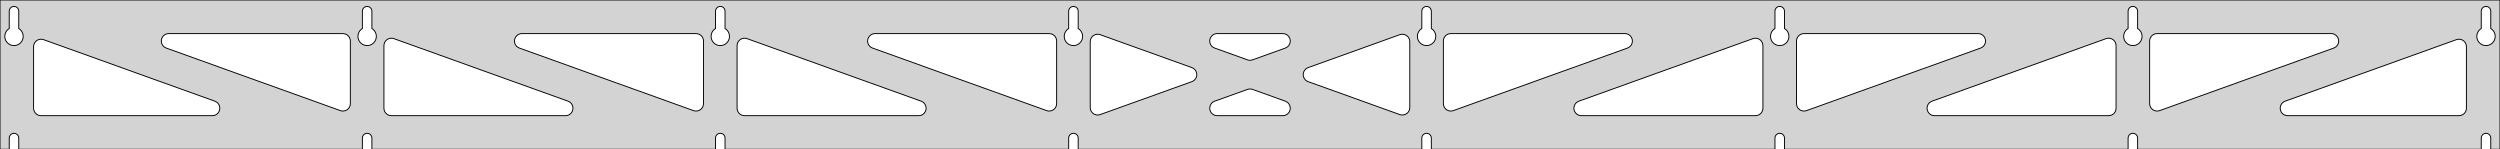 <?xml version="1.0" standalone="no"?>
<!DOCTYPE svg PUBLIC "-//W3C//DTD SVG 1.1//EN" "http://www.w3.org/Graphics/SVG/1.1/DTD/svg11.dtd">
<svg width="1340mm" height="80mm" viewBox="0 -80 1340 80" xmlns="http://www.w3.org/2000/svg" version="1.1">
<title>OpenSCAD Model</title>
<path d="
M 1340,-80 L 0,-80 L 0,-0 L 4.95,-0 L 4.95,-6 L 5.006,-6.53
 L 5.17,-7.037 L 5.437,-7.499 L 5.794,-7.895 L 6.225,-8.208 L 6.712,-8.425 L 7.233,-8.536
 L 7.767,-8.536 L 8.288,-8.425 L 8.775,-8.208 L 9.206,-7.895 L 9.563,-7.499 L 9.83,-7.037
 L 9.994,-6.53 L 10.05,-6 L 10.05,-0 L 194.236,-0 L 194.236,-6 L 194.291,-6.53
 L 194.456,-7.037 L 194.723,-7.499 L 195.079,-7.895 L 195.511,-8.208 L 195.998,-8.425 L 196.519,-8.536
 L 197.052,-8.536 L 197.574,-8.425 L 198.061,-8.208 L 198.492,-7.895 L 198.849,-7.499 L 199.115,-7.037
 L 199.28,-6.53 L 199.336,-6 L 199.336,-0 L 383.521,-0 L 383.521,-6 L 383.577,-6.53
 L 383.742,-7.037 L 384.008,-7.499 L 384.365,-7.895 L 384.796,-8.208 L 385.283,-8.425 L 385.805,-8.536
 L 386.338,-8.536 L 386.859,-8.425 L 387.346,-8.208 L 387.778,-7.895 L 388.134,-7.499 L 388.401,-7.037
 L 388.566,-6.53 L 388.621,-6 L 388.621,-0 L 572.807,-0 L 572.807,-6 L 572.863,-6.53
 L 573.028,-7.037 L 573.294,-7.499 L 573.651,-7.895 L 574.082,-8.208 L 574.569,-8.425 L 575.091,-8.536
 L 575.624,-8.536 L 576.145,-8.425 L 576.632,-8.208 L 577.063,-7.895 L 577.42,-7.499 L 577.687,-7.037
 L 577.851,-6.53 L 577.907,-6 L 577.907,-0 L 762.093,-0 L 762.093,-6 L 762.149,-6.53
 L 762.313,-7.037 L 762.58,-7.499 L 762.937,-7.895 L 763.368,-8.208 L 763.855,-8.425 L 764.376,-8.536
 L 764.909,-8.536 L 765.431,-8.425 L 765.918,-8.208 L 766.349,-7.895 L 766.706,-7.499 L 766.972,-7.037
 L 767.137,-6.53 L 767.193,-6 L 767.193,-0 L 951.379,-0 L 951.379,-6 L 951.434,-6.53
 L 951.599,-7.037 L 951.866,-7.499 L 952.222,-7.895 L 952.654,-8.208 L 953.141,-8.425 L 953.662,-8.536
 L 954.195,-8.536 L 954.717,-8.425 L 955.204,-8.208 L 955.635,-7.895 L 955.992,-7.499 L 956.258,-7.037
 L 956.423,-6.53 L 956.479,-6 L 956.479,-0 L 1140.66,-0 L 1140.66,-6 L 1140.72,-6.53
 L 1140.88,-7.037 L 1141.15,-7.499 L 1141.51,-7.895 L 1141.94,-8.208 L 1142.43,-8.425 L 1142.95,-8.536
 L 1143.48,-8.536 L 1144,-8.425 L 1144.49,-8.208 L 1144.92,-7.895 L 1145.28,-7.499 L 1145.54,-7.037
 L 1145.71,-6.53 L 1145.76,-6 L 1145.76,-0 L 1329.95,-0 L 1329.95,-6 L 1330.01,-6.53
 L 1330.17,-7.037 L 1330.44,-7.499 L 1330.79,-7.895 L 1331.22,-8.208 L 1331.71,-8.425 L 1332.23,-8.536
 L 1332.77,-8.536 L 1333.29,-8.425 L 1333.77,-8.208 L 1334.21,-7.895 L 1334.56,-7.499 L 1334.83,-7.037
 L 1334.99,-6.53 L 1335.05,-6 L 1335.05,-0 L 1340,-0 z
M 6.986,-55.607 L 6.477,-55.688 L 5.98,-55.821 L 5.499,-56.005 L 5.04,-56.239 L 4.608,-56.52
 L 4.208,-56.844 L 3.844,-57.208 L 3.52,-57.608 L 3.239,-58.04 L 3.005,-58.499 L 2.821,-58.98
 L 2.688,-59.477 L 2.607,-59.986 L 2.58,-60.5 L 2.607,-61.014 L 2.688,-61.523 L 2.821,-62.02
 L 3.005,-62.501 L 3.239,-62.96 L 3.52,-63.392 L 3.844,-63.792 L 4.208,-64.156 L 4.608,-64.48
 L 4.95,-64.702 L 4.95,-74 L 5.006,-74.53 L 5.17,-75.037 L 5.437,-75.499 L 5.794,-75.895
 L 6.225,-76.208 L 6.712,-76.425 L 7.233,-76.536 L 7.767,-76.536 L 8.288,-76.425 L 8.775,-76.208
 L 9.206,-75.895 L 9.563,-75.499 L 9.83,-75.037 L 9.994,-74.53 L 10.05,-74 L 10.05,-64.702
 L 10.392,-64.48 L 10.792,-64.156 L 11.156,-63.792 L 11.48,-63.392 L 11.761,-62.96 L 11.995,-62.501
 L 12.179,-62.02 L 12.312,-61.523 L 12.393,-61.014 L 12.42,-60.5 L 12.393,-59.986 L 12.312,-59.477
 L 12.179,-58.98 L 11.995,-58.499 L 11.761,-58.04 L 11.48,-57.608 L 11.156,-57.208 L 10.792,-56.844
 L 10.392,-56.52 L 9.96,-56.239 L 9.501,-56.005 L 9.02,-55.821 L 8.523,-55.688 L 8.014,-55.607
 L 7.5,-55.58 z
M 196.271,-55.607 L 195.763,-55.688 L 195.265,-55.821 L 194.785,-56.005 L 194.326,-56.239 L 193.894,-56.52
 L 193.494,-56.844 L 193.129,-57.208 L 192.805,-57.608 L 192.525,-58.04 L 192.291,-58.499 L 192.107,-58.98
 L 191.973,-59.477 L 191.893,-59.986 L 191.866,-60.5 L 191.893,-61.014 L 191.973,-61.523 L 192.107,-62.02
 L 192.291,-62.501 L 192.525,-62.96 L 192.805,-63.392 L 193.129,-63.792 L 193.494,-64.156 L 193.894,-64.48
 L 194.236,-64.702 L 194.236,-74 L 194.291,-74.53 L 194.456,-75.037 L 194.723,-75.499 L 195.079,-75.895
 L 195.511,-76.208 L 195.998,-76.425 L 196.519,-76.536 L 197.052,-76.536 L 197.574,-76.425 L 198.061,-76.208
 L 198.492,-75.895 L 198.849,-75.499 L 199.115,-75.037 L 199.28,-74.53 L 199.336,-74 L 199.336,-64.702
 L 199.678,-64.48 L 200.078,-64.156 L 200.442,-63.792 L 200.766,-63.392 L 201.047,-62.96 L 201.28,-62.501
 L 201.465,-62.02 L 201.598,-61.523 L 201.679,-61.014 L 201.706,-60.5 L 201.679,-59.986 L 201.598,-59.477
 L 201.465,-58.98 L 201.28,-58.499 L 201.047,-58.04 L 200.766,-57.608 L 200.442,-57.208 L 200.078,-56.844
 L 199.678,-56.52 L 199.246,-56.239 L 198.787,-56.005 L 198.306,-55.821 L 197.809,-55.688 L 197.3,-55.607
 L 196.786,-55.58 z
M 385.557,-55.607 L 385.049,-55.688 L 384.551,-55.821 L 384.07,-56.005 L 383.611,-56.239 L 383.18,-56.52
 L 382.779,-56.844 L 382.415,-57.208 L 382.091,-57.608 L 381.811,-58.04 L 381.577,-58.499 L 381.392,-58.98
 L 381.259,-59.477 L 381.178,-59.986 L 381.151,-60.5 L 381.178,-61.014 L 381.259,-61.523 L 381.392,-62.02
 L 381.577,-62.501 L 381.811,-62.96 L 382.091,-63.392 L 382.415,-63.792 L 382.779,-64.156 L 383.18,-64.48
 L 383.521,-64.702 L 383.521,-74 L 383.577,-74.53 L 383.742,-75.037 L 384.008,-75.499 L 384.365,-75.895
 L 384.796,-76.208 L 385.283,-76.425 L 385.805,-76.536 L 386.338,-76.536 L 386.859,-76.425 L 387.346,-76.208
 L 387.778,-75.895 L 388.134,-75.499 L 388.401,-75.037 L 388.566,-74.53 L 388.621,-74 L 388.621,-64.702
 L 388.963,-64.48 L 389.364,-64.156 L 389.728,-63.792 L 390.052,-63.392 L 390.332,-62.96 L 390.566,-62.501
 L 390.751,-62.02 L 390.884,-61.523 L 390.964,-61.014 L 390.991,-60.5 L 390.964,-59.986 L 390.884,-59.477
 L 390.751,-58.98 L 390.566,-58.499 L 390.332,-58.04 L 390.052,-57.608 L 389.728,-57.208 L 389.364,-56.844
 L 388.963,-56.52 L 388.531,-56.239 L 388.073,-56.005 L 387.592,-55.821 L 387.094,-55.688 L 386.586,-55.607
 L 386.071,-55.58 z
M 574.843,-55.607 L 574.334,-55.688 L 573.837,-55.821 L 573.356,-56.005 L 572.897,-56.239 L 572.465,-56.52
 L 572.065,-56.844 L 571.701,-57.208 L 571.377,-57.608 L 571.096,-58.04 L 570.863,-58.499 L 570.678,-58.98
 L 570.545,-59.477 L 570.464,-59.986 L 570.437,-60.5 L 570.464,-61.014 L 570.545,-61.523 L 570.678,-62.02
 L 570.863,-62.501 L 571.096,-62.96 L 571.377,-63.392 L 571.701,-63.792 L 572.065,-64.156 L 572.465,-64.48
 L 572.807,-64.702 L 572.807,-74 L 572.863,-74.53 L 573.028,-75.037 L 573.294,-75.499 L 573.651,-75.895
 L 574.082,-76.208 L 574.569,-76.425 L 575.091,-76.536 L 575.624,-76.536 L 576.145,-76.425 L 576.632,-76.208
 L 577.063,-75.895 L 577.42,-75.499 L 577.687,-75.037 L 577.851,-74.53 L 577.907,-74 L 577.907,-64.702
 L 578.249,-64.48 L 578.649,-64.156 L 579.013,-63.792 L 579.337,-63.392 L 579.618,-62.96 L 579.852,-62.501
 L 580.036,-62.02 L 580.17,-61.523 L 580.25,-61.014 L 580.277,-60.5 L 580.25,-59.986 L 580.17,-59.477
 L 580.036,-58.98 L 579.852,-58.499 L 579.618,-58.04 L 579.337,-57.608 L 579.013,-57.208 L 578.649,-56.844
 L 578.249,-56.52 L 577.817,-56.239 L 577.358,-56.005 L 576.877,-55.821 L 576.38,-55.688 L 575.871,-55.607
 L 575.357,-55.58 z
M 764.129,-55.607 L 763.62,-55.688 L 763.122,-55.821 L 762.642,-56.005 L 762.183,-56.239 L 761.751,-56.52
 L 761.351,-56.844 L 760.987,-57.208 L 760.662,-57.608 L 760.382,-58.04 L 760.148,-58.499 L 759.964,-58.98
 L 759.83,-59.477 L 759.75,-59.986 L 759.723,-60.5 L 759.75,-61.014 L 759.83,-61.523 L 759.964,-62.02
 L 760.148,-62.501 L 760.382,-62.96 L 760.662,-63.392 L 760.987,-63.792 L 761.351,-64.156 L 761.751,-64.48
 L 762.093,-64.702 L 762.093,-74 L 762.149,-74.53 L 762.313,-75.037 L 762.58,-75.499 L 762.937,-75.895
 L 763.368,-76.208 L 763.855,-76.425 L 764.376,-76.536 L 764.909,-76.536 L 765.431,-76.425 L 765.918,-76.208
 L 766.349,-75.895 L 766.706,-75.499 L 766.972,-75.037 L 767.137,-74.53 L 767.193,-74 L 767.193,-64.702
 L 767.535,-64.48 L 767.935,-64.156 L 768.299,-63.792 L 768.623,-63.392 L 768.904,-62.96 L 769.137,-62.501
 L 769.322,-62.02 L 769.455,-61.523 L 769.536,-61.014 L 769.563,-60.5 L 769.536,-59.986 L 769.455,-59.477
 L 769.322,-58.98 L 769.137,-58.499 L 768.904,-58.04 L 768.623,-57.608 L 768.299,-57.208 L 767.935,-56.844
 L 767.535,-56.52 L 767.103,-56.239 L 766.644,-56.005 L 766.163,-55.821 L 765.666,-55.688 L 765.157,-55.607
 L 764.643,-55.58 z
M 953.414,-55.607 L 952.906,-55.688 L 952.408,-55.821 L 951.927,-56.005 L 951.469,-56.239 L 951.037,-56.52
 L 950.636,-56.844 L 950.272,-57.208 L 949.948,-57.608 L 949.668,-58.04 L 949.434,-58.499 L 949.249,-58.98
 L 949.116,-59.477 L 949.036,-59.986 L 949.009,-60.5 L 949.036,-61.014 L 949.116,-61.523 L 949.249,-62.02
 L 949.434,-62.501 L 949.668,-62.96 L 949.948,-63.392 L 950.272,-63.792 L 950.636,-64.156 L 951.037,-64.48
 L 951.379,-64.702 L 951.379,-74 L 951.434,-74.53 L 951.599,-75.037 L 951.866,-75.499 L 952.222,-75.895
 L 952.654,-76.208 L 953.141,-76.425 L 953.662,-76.536 L 954.195,-76.536 L 954.717,-76.425 L 955.204,-76.208
 L 955.635,-75.895 L 955.992,-75.499 L 956.258,-75.037 L 956.423,-74.53 L 956.479,-74 L 956.479,-64.702
 L 956.82,-64.48 L 957.221,-64.156 L 957.585,-63.792 L 957.909,-63.392 L 958.189,-62.96 L 958.423,-62.501
 L 958.608,-62.02 L 958.741,-61.523 L 958.822,-61.014 L 958.849,-60.5 L 958.822,-59.986 L 958.741,-59.477
 L 958.608,-58.98 L 958.423,-58.499 L 958.189,-58.04 L 957.909,-57.608 L 957.585,-57.208 L 957.221,-56.844
 L 956.82,-56.52 L 956.389,-56.239 L 955.93,-56.005 L 955.449,-55.821 L 954.951,-55.688 L 954.443,-55.607
 L 953.929,-55.58 z
M 1142.7,-55.607 L 1142.19,-55.688 L 1141.69,-55.821 L 1141.21,-56.005 L 1140.75,-56.239 L 1140.32,-56.52
 L 1139.92,-56.844 L 1139.56,-57.208 L 1139.23,-57.608 L 1138.95,-58.04 L 1138.72,-58.499 L 1138.54,-58.98
 L 1138.4,-59.477 L 1138.32,-59.986 L 1138.29,-60.5 L 1138.32,-61.014 L 1138.4,-61.523 L 1138.54,-62.02
 L 1138.72,-62.501 L 1138.95,-62.96 L 1139.23,-63.392 L 1139.56,-63.792 L 1139.92,-64.156 L 1140.32,-64.48
 L 1140.66,-64.702 L 1140.66,-74 L 1140.72,-74.53 L 1140.88,-75.037 L 1141.15,-75.499 L 1141.51,-75.895
 L 1141.94,-76.208 L 1142.43,-76.425 L 1142.95,-76.536 L 1143.48,-76.536 L 1144,-76.425 L 1144.49,-76.208
 L 1144.92,-75.895 L 1145.28,-75.499 L 1145.54,-75.037 L 1145.71,-74.53 L 1145.76,-74 L 1145.76,-64.702
 L 1146.11,-64.48 L 1146.51,-64.156 L 1146.87,-63.792 L 1147.19,-63.392 L 1147.48,-62.96 L 1147.71,-62.501
 L 1147.89,-62.02 L 1148.03,-61.523 L 1148.11,-61.014 L 1148.13,-60.5 L 1148.11,-59.986 L 1148.03,-59.477
 L 1147.89,-58.98 L 1147.71,-58.499 L 1147.48,-58.04 L 1147.19,-57.608 L 1146.87,-57.208 L 1146.51,-56.844
 L 1146.11,-56.52 L 1145.67,-56.239 L 1145.22,-56.005 L 1144.73,-55.821 L 1144.24,-55.688 L 1143.73,-55.607
 L 1143.21,-55.58 z
M 1331.99,-55.607 L 1331.48,-55.688 L 1330.98,-55.821 L 1330.5,-56.005 L 1330.04,-56.239 L 1329.61,-56.52
 L 1329.21,-56.844 L 1328.84,-57.208 L 1328.52,-57.608 L 1328.24,-58.04 L 1328.01,-58.499 L 1327.82,-58.98
 L 1327.69,-59.477 L 1327.61,-59.986 L 1327.58,-60.5 L 1327.61,-61.014 L 1327.69,-61.523 L 1327.82,-62.02
 L 1328.01,-62.501 L 1328.24,-62.96 L 1328.52,-63.392 L 1328.84,-63.792 L 1329.21,-64.156 L 1329.61,-64.48
 L 1329.95,-64.702 L 1329.95,-74 L 1330.01,-74.53 L 1330.17,-75.037 L 1330.44,-75.499 L 1330.79,-75.895
 L 1331.23,-76.208 L 1331.71,-76.425 L 1332.23,-76.536 L 1332.77,-76.536 L 1333.29,-76.425 L 1333.77,-76.208
 L 1334.21,-75.895 L 1334.56,-75.499 L 1334.83,-75.037 L 1334.99,-74.53 L 1335.05,-74 L 1335.05,-64.702
 L 1335.39,-64.48 L 1335.79,-64.156 L 1336.16,-63.792 L 1336.48,-63.392 L 1336.76,-62.96 L 1336.99,-62.501
 L 1337.18,-62.02 L 1337.31,-61.523 L 1337.39,-61.014 L 1337.42,-60.5 L 1337.39,-59.986 L 1337.31,-59.477
 L 1337.18,-58.98 L 1336.99,-58.499 L 1336.76,-58.04 L 1336.48,-57.608 L 1336.16,-57.208 L 1335.79,-56.844
 L 1335.39,-56.52 L 1334.96,-56.239 L 1334.5,-56.005 L 1334.02,-55.821 L 1333.52,-55.688 L 1333.01,-55.607
 L 1332.5,-55.58 z
M 776.524,-20.637 L 775.75,-20.953 L 775.059,-21.424 L 774.481,-22.028 L 774.04,-22.739 L 773.758,-23.526
 L 773.643,-24.477 L 773.643,-58 L 773.73,-58.832 L 773.989,-59.627 L 774.407,-60.351 L 774.966,-60.973
 L 775.643,-61.464 L 776.407,-61.804 L 777.643,-62 L 870.958,-62 L 871.789,-61.913 L 872.585,-61.654
 L 873.309,-61.236 L 873.93,-60.676 L 874.422,-60 L 874.762,-59.236 L 874.936,-58.418 L 874.936,-57.582
 L 874.762,-56.764 L 874.422,-56 L 873.93,-55.324 L 873.309,-54.764 L 872.31,-54.236 L 778.995,-20.713
 L 778.183,-20.514 L 777.347,-20.488 z
M 669.46,-47.719 L 668.648,-47.918 L 651.063,-54.236 L 650.064,-54.764 L 649.443,-55.324 L 648.951,-56
 L 648.611,-56.764 L 648.437,-57.582 L 648.437,-58.418 L 648.611,-59.236 L 648.951,-60 L 649.443,-60.676
 L 650.064,-61.236 L 650.788,-61.654 L 651.584,-61.913 L 652.415,-62 L 687.585,-62 L 688.703,-61.84
 L 689.477,-61.524 L 690.169,-61.053 L 690.747,-60.449 L 691.187,-59.738 L 691.47,-58.952 L 691.583,-58.123
 L 691.521,-57.289 L 691.287,-56.486 L 690.892,-55.749 L 690.351,-55.111 L 689.69,-54.599 L 688.937,-54.236
 L 671.352,-47.918 L 670.296,-47.694 z
M 561.817,-20.514 L 561.005,-20.713 L 467.69,-54.236 L 466.691,-54.764 L 466.07,-55.324 L 465.578,-56
 L 465.238,-56.764 L 465.064,-57.582 L 465.064,-58.418 L 465.238,-59.236 L 465.578,-60 L 466.07,-60.676
 L 466.691,-61.236 L 467.415,-61.654 L 468.211,-61.913 L 469.042,-62 L 562.357,-62 L 563.593,-61.804
 L 564.357,-61.464 L 565.034,-60.973 L 565.593,-60.351 L 566.011,-59.627 L 566.27,-58.832 L 566.357,-58
 L 566.357,-24.477 L 566.242,-23.526 L 565.96,-22.739 L 565.519,-22.028 L 564.941,-21.424 L 564.25,-20.953
 L 563.476,-20.637 L 562.653,-20.488 z
M 372.531,-20.514 L 371.719,-20.713 L 278.404,-54.236 L 277.405,-54.764 L 276.784,-55.324 L 276.292,-56
 L 275.952,-56.764 L 275.778,-57.582 L 275.778,-58.418 L 275.952,-59.236 L 276.292,-60 L 276.784,-60.676
 L 277.405,-61.236 L 278.13,-61.654 L 278.925,-61.913 L 279.757,-62 L 373.071,-62 L 374.307,-61.804
 L 375.071,-61.464 L 375.748,-60.973 L 376.307,-60.351 L 376.726,-59.627 L 376.984,-58.832 L 377.071,-58
 L 377.071,-24.477 L 376.957,-23.526 L 376.674,-22.739 L 376.234,-22.028 L 375.655,-21.424 L 374.964,-20.953
 L 374.19,-20.637 L 373.367,-20.488 z
M 1155.1,-20.637 L 1154.32,-20.953 L 1153.63,-21.424 L 1153.05,-22.028 L 1152.61,-22.739 L 1152.33,-23.526
 L 1152.21,-24.477 L 1152.21,-58 L 1152.3,-58.832 L 1152.56,-59.627 L 1152.98,-60.351 L 1153.54,-60.973
 L 1154.21,-61.464 L 1154.98,-61.804 L 1156.21,-62 L 1249.53,-62 L 1250.36,-61.913 L 1251.16,-61.654
 L 1251.88,-61.236 L 1252.5,-60.676 L 1252.99,-60 L 1253.33,-59.236 L 1253.51,-58.418 L 1253.51,-57.582
 L 1253.33,-56.764 L 1252.99,-56 L 1252.5,-55.324 L 1251.88,-54.764 L 1250.88,-54.236 L 1157.57,-20.713
 L 1156.75,-20.514 L 1155.92,-20.488 z
M 183.246,-20.514 L 182.433,-20.713 L 89.118,-54.236 L 88.12,-54.764 L 87.498,-55.324 L 87.007,-56
 L 86.667,-56.764 L 86.493,-57.582 L 86.493,-58.418 L 86.667,-59.236 L 87.007,-60 L 87.498,-60.676
 L 88.12,-61.236 L 88.844,-61.654 L 89.639,-61.913 L 90.471,-62 L 183.786,-62 L 185.022,-61.804
 L 185.786,-61.464 L 186.462,-60.973 L 187.022,-60.351 L 187.44,-59.627 L 187.698,-58.832 L 187.786,-58
 L 187.786,-24.477 L 187.671,-23.526 L 187.388,-22.739 L 186.948,-22.028 L 186.37,-21.424 L 185.678,-20.953
 L 184.904,-20.637 L 184.081,-20.488 z
M 965.81,-20.637 L 965.036,-20.953 L 964.345,-21.424 L 963.766,-22.028 L 963.326,-22.739 L 963.043,-23.526
 L 962.929,-24.477 L 962.929,-58 L 963.016,-58.832 L 963.274,-59.627 L 963.693,-60.351 L 964.252,-60.973
 L 964.929,-61.464 L 965.693,-61.804 L 966.929,-62 L 1060.24,-62 L 1061.08,-61.913 L 1061.87,-61.654
 L 1062.59,-61.236 L 1063.22,-60.676 L 1063.71,-60 L 1064.05,-59.236 L 1064.22,-58.418 L 1064.22,-57.582
 L 1064.05,-56.764 L 1063.71,-56 L 1063.22,-55.324 L 1062.59,-54.764 L 1061.6,-54.236 L 968.281,-20.713
 L 967.469,-20.514 L 966.633,-20.488 z
M 587.939,-18.375 L 587.121,-18.549 L 586.357,-18.889 L 585.681,-19.38 L 585.121,-20.002 L 584.703,-20.726
 L 584.445,-21.521 L 584.357,-22.353 L 584.357,-57.647 L 584.472,-58.599 L 584.755,-59.386 L 585.195,-60.096
 L 585.773,-60.7 L 586.465,-61.171 L 587.239,-61.487 L 588.061,-61.636 L 588.897,-61.61 L 589.709,-61.411
 L 638.832,-43.764 L 639.372,-43.524 L 640.064,-43.053 L 640.642,-42.449 L 641.082,-41.738 L 641.365,-40.952
 L 641.478,-40.123 L 641.416,-39.289 L 641.182,-38.486 L 640.786,-37.749 L 640.246,-37.111 L 639.585,-36.599
 L 638.832,-36.236 L 589.709,-18.588 L 588.775,-18.375 z
M 751.103,-18.39 L 750.29,-18.588 L 701.168,-36.236 L 700.628,-36.476 L 699.936,-36.947 L 699.358,-37.551
 L 698.918,-38.262 L 698.635,-39.048 L 698.522,-39.877 L 698.584,-40.711 L 698.818,-41.514 L 699.213,-42.251
 L 699.754,-42.889 L 700.415,-43.401 L 701.168,-43.764 L 750.29,-61.411 L 751.225,-61.625 L 752.061,-61.625
 L 752.879,-61.451 L 753.643,-61.111 L 754.319,-60.62 L 754.879,-59.998 L 755.297,-59.274 L 755.555,-58.479
 L 755.643,-57.647 L 755.643,-22.353 L 755.528,-21.401 L 755.245,-20.614 L 754.805,-19.904 L 754.227,-19.299
 L 753.535,-18.829 L 752.761,-18.512 L 751.939,-18.364 z
M 209.786,-18 L 208.55,-18.196 L 207.786,-18.536 L 207.109,-19.027 L 206.55,-19.649 L 206.132,-20.373
 L 205.873,-21.168 L 205.786,-22 L 205.786,-55.523 L 205.901,-56.474 L 206.183,-57.261 L 206.623,-57.972
 L 207.202,-58.576 L 207.893,-59.047 L 208.667,-59.363 L 209.49,-59.512 L 210.326,-59.486 L 211.138,-59.287
 L 304.453,-25.765 L 305.452,-25.236 L 306.073,-24.677 L 306.565,-24 L 306.905,-23.236 L 307.079,-22.418
 L 307.079,-21.582 L 306.905,-20.764 L 306.565,-20 L 306.073,-19.323 L 305.452,-18.764 L 304.727,-18.346
 L 303.932,-18.087 L 303.101,-18 z
M 399.071,-18 L 397.835,-18.196 L 397.071,-18.536 L 396.395,-19.027 L 395.835,-19.649 L 395.417,-20.373
 L 395.159,-21.168 L 395.071,-22 L 395.071,-55.523 L 395.186,-56.474 L 395.469,-57.261 L 395.909,-57.972
 L 396.487,-58.576 L 397.179,-59.047 L 397.953,-59.363 L 398.776,-59.512 L 399.612,-59.486 L 400.424,-59.287
 L 493.739,-25.765 L 494.737,-25.236 L 495.359,-24.677 L 495.85,-24 L 496.19,-23.236 L 496.364,-22.418
 L 496.364,-21.582 L 496.19,-20.764 L 495.85,-20 L 495.359,-19.323 L 494.737,-18.764 L 494.013,-18.346
 L 493.218,-18.087 L 492.386,-18 z
M 847.614,-18 L 846.782,-18.087 L 845.987,-18.346 L 845.263,-18.764 L 844.641,-19.323 L 844.15,-20
 L 843.809,-20.764 L 843.636,-21.582 L 843.636,-22.418 L 843.809,-23.236 L 844.15,-24 L 844.641,-24.677
 L 845.263,-25.236 L 846.261,-25.765 L 939.576,-59.287 L 940.388,-59.486 L 941.224,-59.512 L 942.047,-59.363
 L 942.821,-59.047 L 943.512,-58.576 L 944.091,-57.972 L 944.531,-57.261 L 944.814,-56.474 L 944.929,-55.523
 L 944.929,-22 L 944.841,-21.168 L 944.583,-20.373 L 944.165,-19.649 L 943.605,-19.027 L 942.929,-18.536
 L 942.165,-18.196 L 940.929,-18 z
M 1036.9,-18 L 1036.07,-18.087 L 1035.27,-18.346 L 1034.55,-18.764 L 1033.93,-19.323 L 1033.44,-20
 L 1033.1,-20.764 L 1032.92,-21.582 L 1032.92,-22.418 L 1033.1,-23.236 L 1033.44,-24 L 1033.93,-24.677
 L 1034.55,-25.236 L 1035.55,-25.765 L 1128.86,-59.287 L 1129.67,-59.486 L 1130.51,-59.512 L 1131.33,-59.363
 L 1132.11,-59.047 L 1132.8,-58.576 L 1133.38,-57.972 L 1133.82,-57.261 L 1134.1,-56.474 L 1134.21,-55.523
 L 1134.21,-22 L 1134.13,-21.168 L 1133.87,-20.373 L 1133.45,-19.649 L 1132.89,-19.027 L 1132.21,-18.536
 L 1131.45,-18.196 L 1130.21,-18 z
M 22,-18 L 20.764,-18.196 L 20,-18.536 L 19.323,-19.027 L 18.764,-19.649 L 18.346,-20.373
 L 18.087,-21.168 L 18,-22 L 18,-54.984 L 18.115,-55.935 L 18.398,-56.722 L 18.838,-57.434
 L 19.416,-58.037 L 20.107,-58.508 L 20.881,-58.824 L 21.704,-58.973 L 22.54,-58.947 L 23.352,-58.748
 L 115.167,-25.765 L 116.166,-25.236 L 116.787,-24.677 L 117.279,-24 L 117.619,-23.236 L 117.793,-22.418
 L 117.793,-21.582 L 117.619,-20.764 L 117.279,-20 L 116.787,-19.323 L 116.166,-18.764 L 115.442,-18.346
 L 114.646,-18.087 L 113.815,-18 z
M 1226.19,-18 L 1225.35,-18.087 L 1224.56,-18.346 L 1223.83,-18.764 L 1223.21,-19.323 L 1222.72,-20
 L 1222.38,-20.764 L 1222.21,-21.582 L 1222.21,-22.418 L 1222.38,-23.236 L 1222.72,-24 L 1223.21,-24.677
 L 1223.83,-25.236 L 1224.83,-25.765 L 1316.65,-58.748 L 1317.46,-58.947 L 1318.3,-58.973 L 1319.12,-58.824
 L 1319.89,-58.508 L 1320.58,-58.037 L 1321.16,-57.434 L 1321.6,-56.722 L 1321.89,-55.935 L 1322,-54.984
 L 1322,-22 L 1321.91,-21.168 L 1321.65,-20.373 L 1321.24,-19.649 L 1320.68,-19.027 L 1320,-18.536
 L 1319.24,-18.196 L 1318,-18 z
M 652.415,-18 L 651.297,-18.16 L 650.523,-18.476 L 649.831,-18.947 L 649.253,-19.551 L 648.813,-20.262
 L 648.53,-21.049 L 648.417,-21.877 L 648.479,-22.711 L 648.713,-23.514 L 649.108,-24.251 L 649.649,-24.889
 L 650.31,-25.401 L 651.063,-25.765 L 668.648,-32.082 L 669.704,-32.306 L 670.54,-32.281 L 671.352,-32.082
 L 688.937,-25.765 L 689.936,-25.236 L 690.557,-24.677 L 691.049,-24 L 691.389,-23.236 L 691.563,-22.418
 L 691.563,-21.582 L 691.389,-20.764 L 691.049,-20 L 690.557,-19.323 L 689.936,-18.764 L 689.212,-18.346
 L 688.416,-18.087 L 687.585,-18 z
" stroke="black" fill="lightgray" stroke-width="0.5"/>
</svg>
